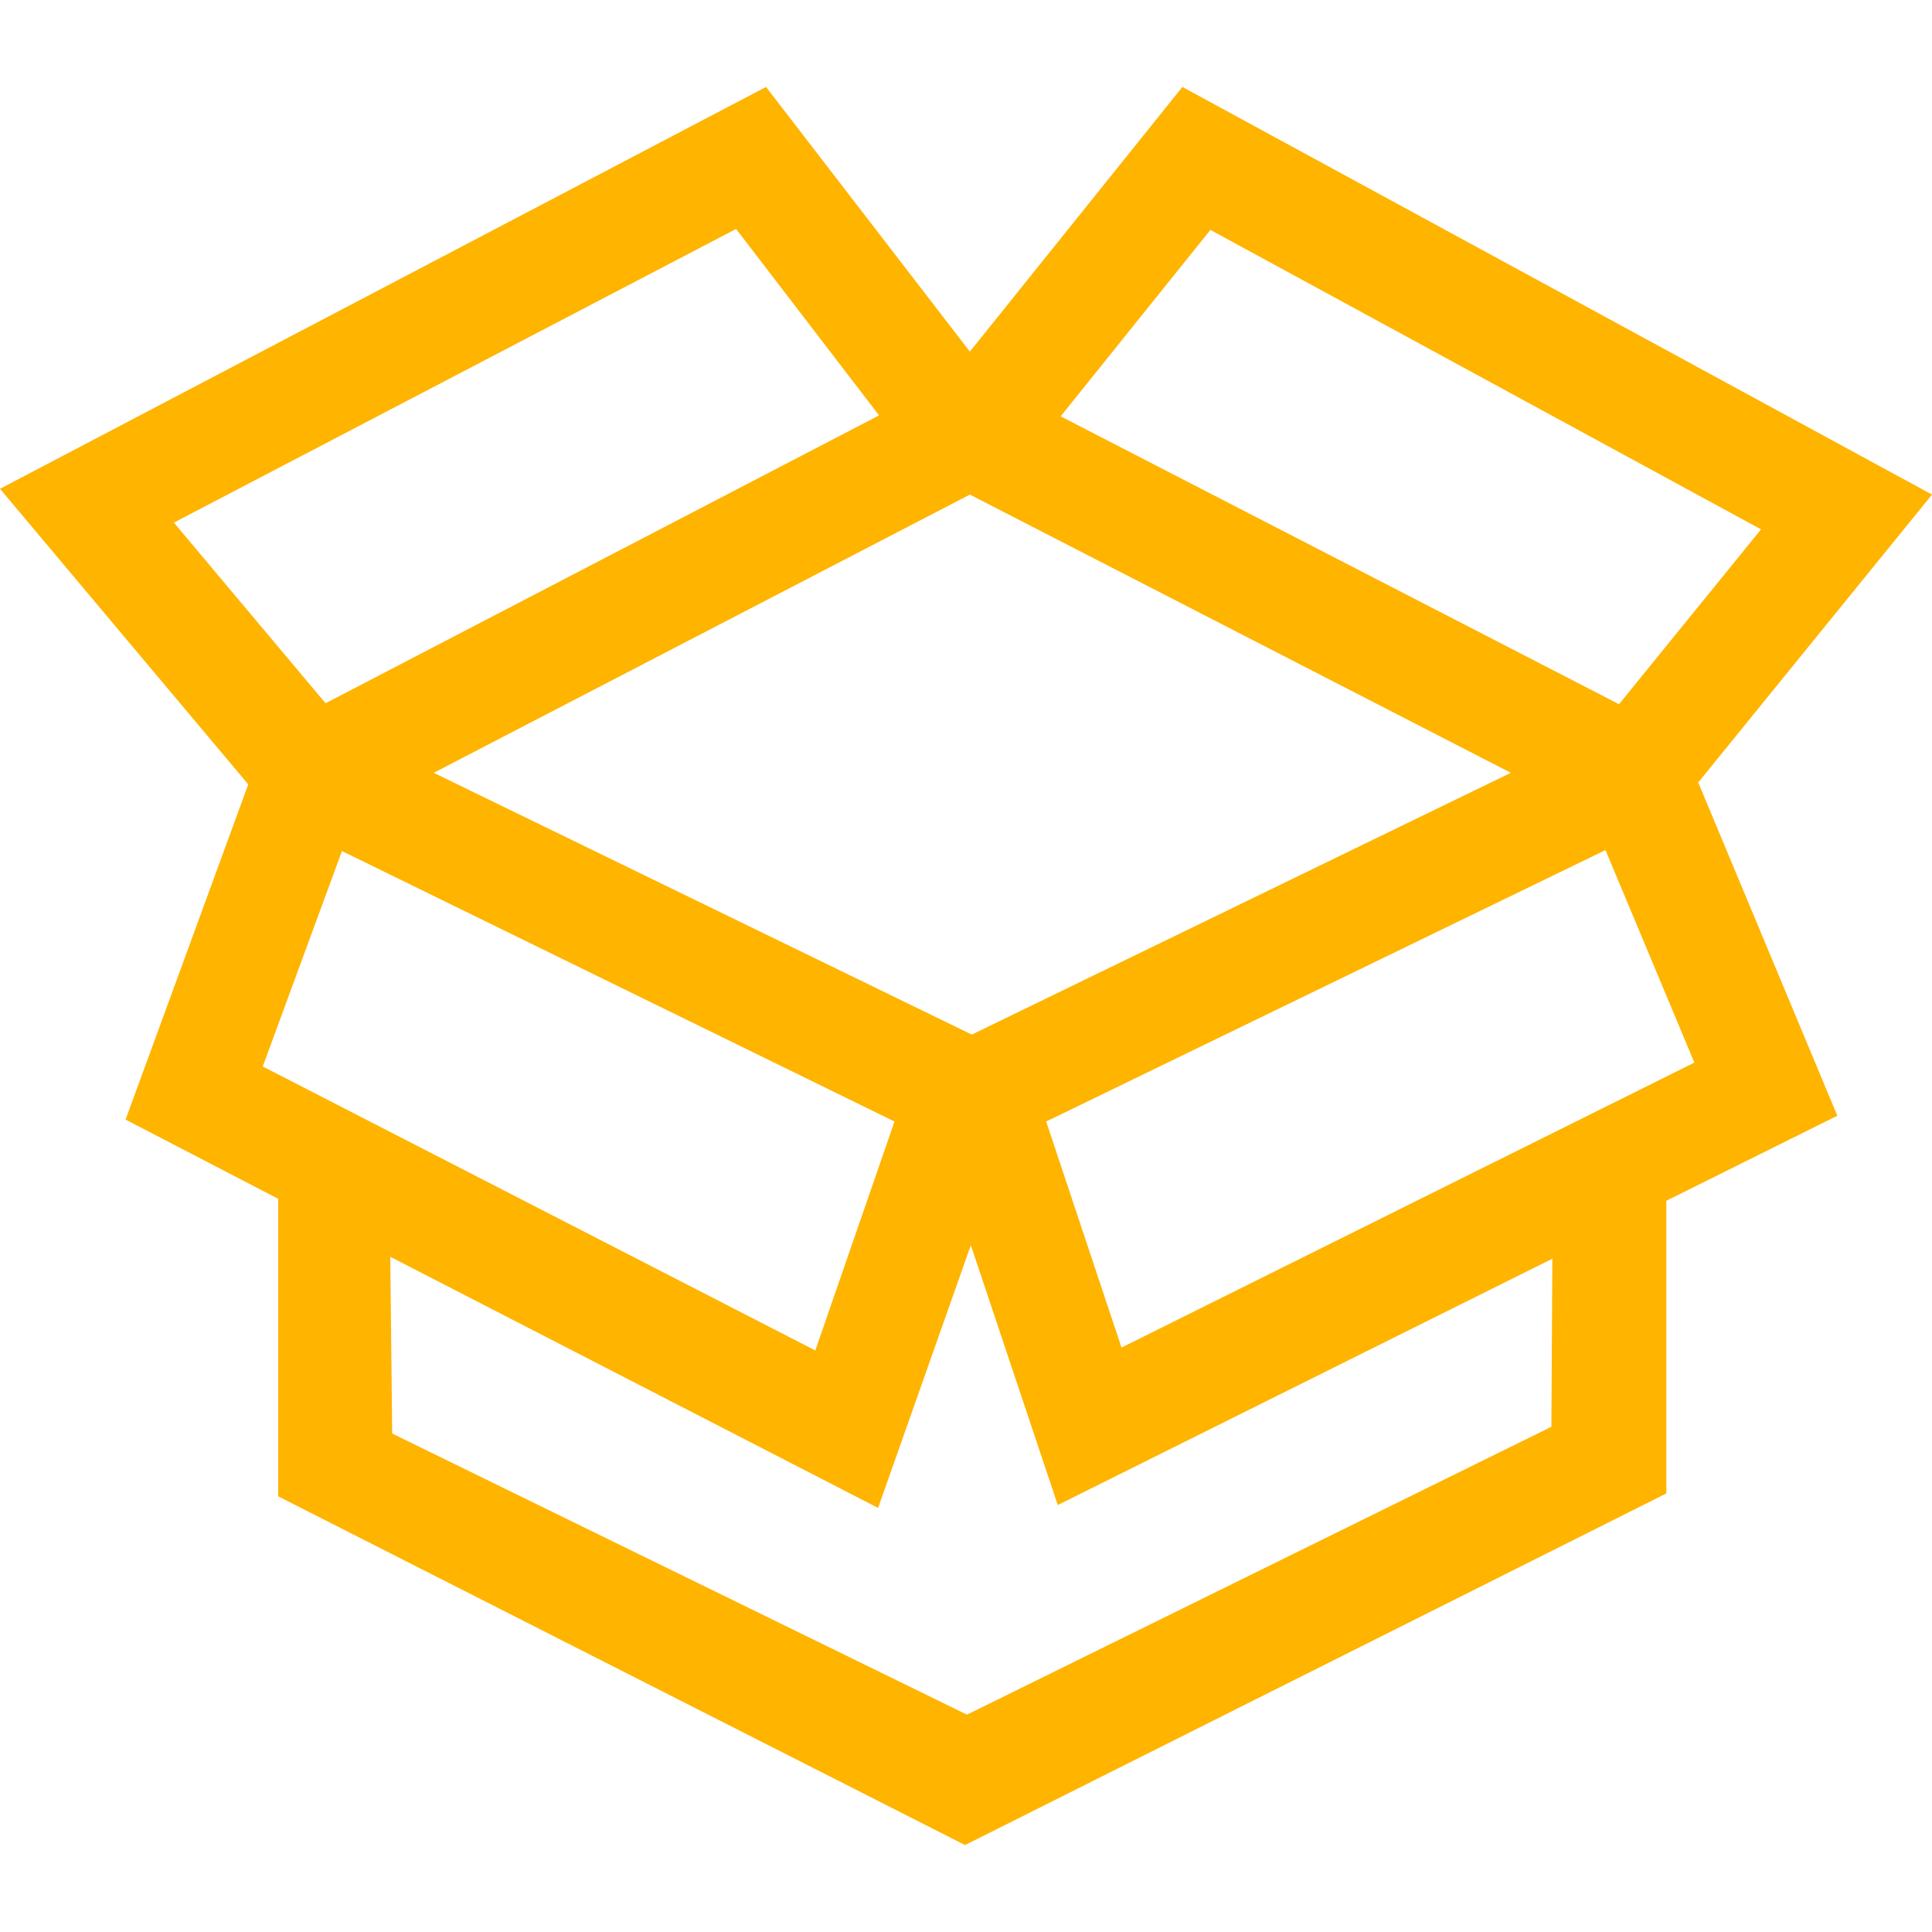 <?xml version="1.0" standalone="no"?><!DOCTYPE svg PUBLIC "-//W3C//DTD SVG 1.1//EN" "http://www.w3.org/Graphics/SVG/1.1/DTD/svg11.dtd"><svg t="1601044624868" class="icon" viewBox="0 0 1024 1024" version="1.1" xmlns="http://www.w3.org/2000/svg" p-id="8244" xmlns:xlink="http://www.w3.org/1999/xlink" width="128" height="128"><defs><style type="text/css">:not([class*="icon"]):not([class*="fa"]):not([class*="logo"]):not([class*="mi"]):not([class*="hwic"]):not([class*="code"]):not(i) { font-family: "Microsoft Yahei", Arial, "Material Icons Extended", stonefont, iknow-qb_share_icons, review-iconfont, mui-act-font, fontAwesome, tm-detail-font, office365icons, MWF-MDL2, global-iconfont, Bowtie, myfont, sans-serif !important; }
</style></defs><path d="M511.488 977.92l-364.032-184.832v-157.696L66.56 593.408l65.024-177.664L0 259.072 406.016 46.08l108.032 140.288 112.64-140.288L1024 262.144 900.096 414.72l73.728 176.64-90.624 45.056v155.136L511.488 977.92z m-303.616-218.112l304.64 148.992 309.76-152.576 0.512-89.088-262.144 130.56-46.08-137.728-49.152 139.264-258.56-133.12 1.024 93.696z m-68.608-194.56l292.864 150.528 41.984-121.344-292.864-143.36-41.984 114.176z m415.232 29.184l39.936 119.808 303.616-151.04-47.104-112.64-296.448 143.872zM229.888 409.6l285.184 138.752L800.768 409.6l-286.72-147.456L229.888 409.6zM92.16 276.992l80.384 95.744L465.92 220.16 390.144 121.344 92.16 276.992z m470.016-56.32l295.936 152.576 75.264-92.672-291.84-158.72-79.36 98.816z" p-id="8245" fill="#ffb400"></path></svg>